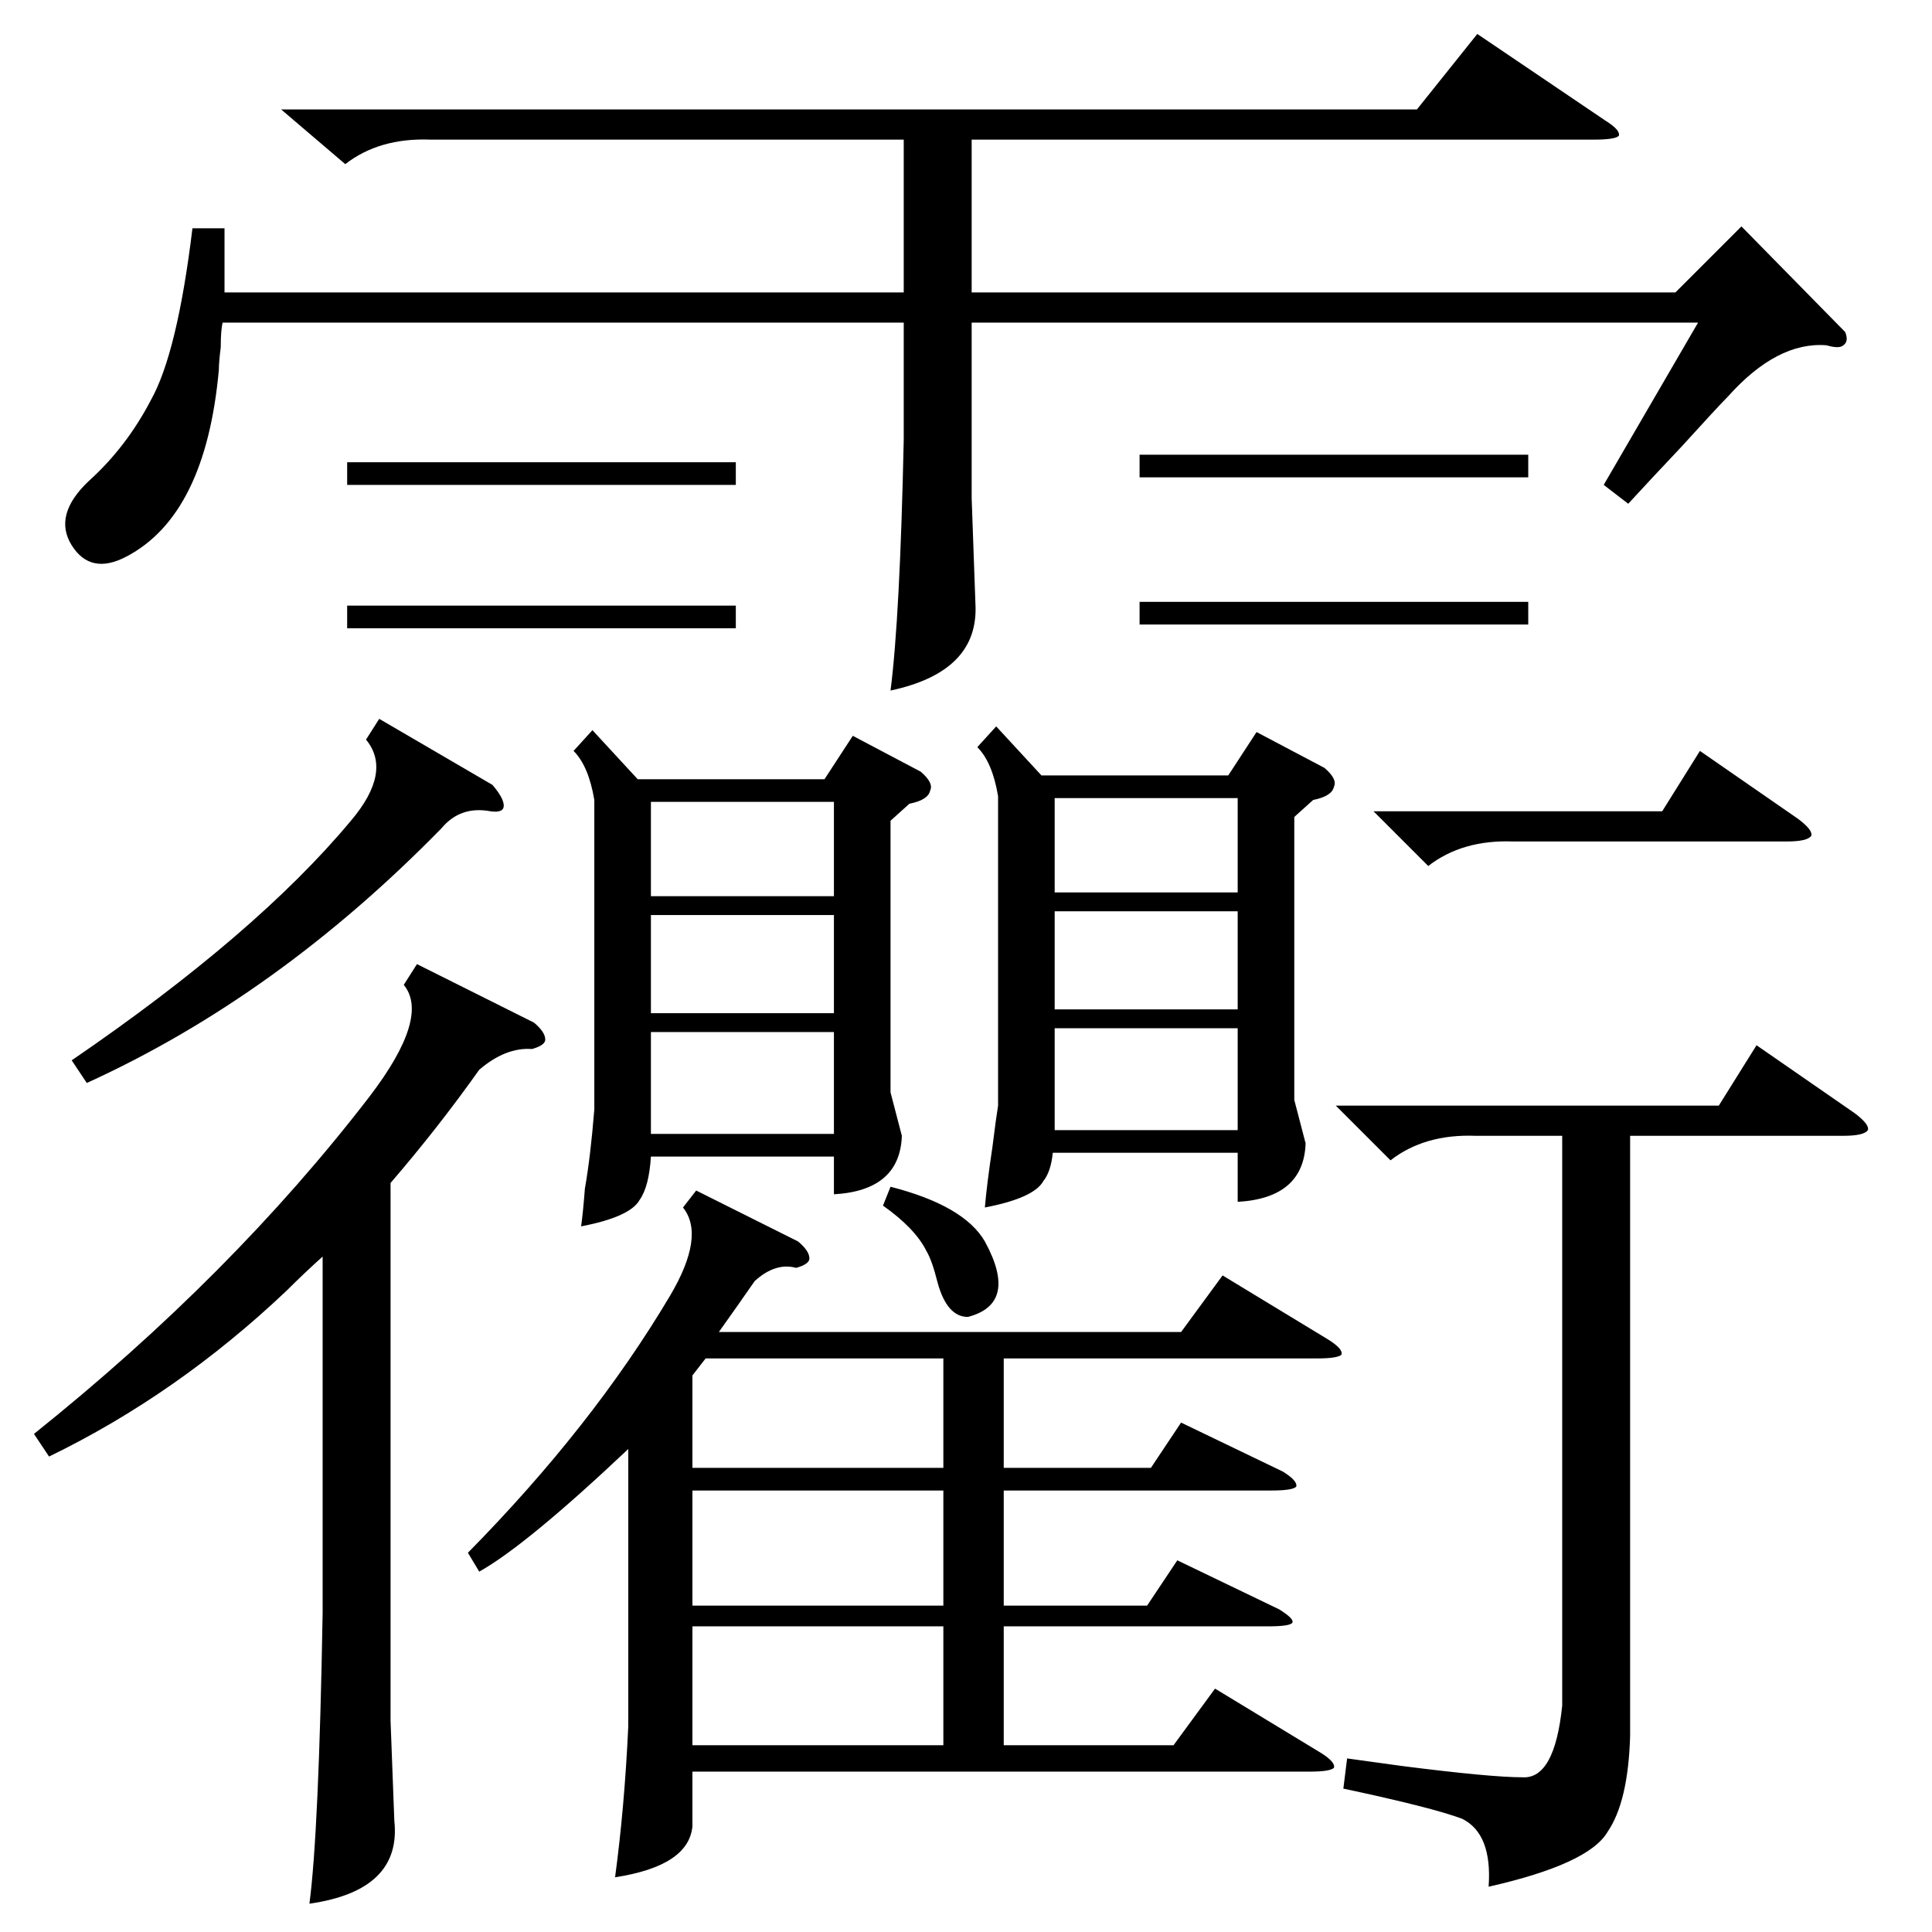 <?xml version="1.0" standalone="no"?>
<!DOCTYPE svg PUBLIC "-//W3C//DTD SVG 1.1//EN" "http://www.w3.org/Graphics/SVG/1.1/DTD/svg11.dtd" >
<svg xmlns="http://www.w3.org/2000/svg" xmlns:xlink="http://www.w3.org/1999/xlink" version="1.1" viewBox="0 -205 1024 1024">
  <g transform="matrix(1 0 0 -1 0 819)">
   <path fill="currentColor"
d="M369 393l54 -27q6 -5 6 -9q0 -3 -7 -5q-11 3 -22 -7q-9 -13 -19 -27h245l22 30l56 -34q8 -5 7 -8q-2 -2 -13 -2h-166v-58h78l16 24l54 -26q8 -5 7 -8q-2 -2 -13 -2h-142v-61h76l16 24l54 -26q8 -5 7 -7t-13 -2h-140v-63h90l22 30l56 -34q8 -5 7 -8q-2 -2 -13 -2h-327v-29
q-2 -21 -41 -27q5 37 7 80v147q-54 -51 -79 -65l-6 10q66 67 107 136q19 32 7 47zM978 848q2 -5 -1 -7q-2 -2 -9 0q-26 2 -52 -27q-5 -5 -25 -27q-17 -18 -28 -30l-13 10l50 86h-385v-93l2 -56q2 -36 -45 -46q5 39 7 133v62h-361q-1 -4 -1 -13q-1 -8 -1 -12q-7 -77 -49 -99
q-19 -10 -29 6t9 34q20 18 33 43q14 25 22 91h17v-34h360v81h-251q-27 1 -45 -13l-34 29h602l32 40l68 -46q8 -5 7 -8q-2 -2 -13 -2h-330v-81h373l35 35zM314 637l24 -26h99l15 23l36 -19q7 -6 5 -10q-1 -5 -11 -7l-10 -9v-144l6 -23q-1 -29 -36 -31v20h-97q-1 -16 -6 -23
q-5 -9 -31 -14q1 7 2 20q3 17 5 42v164q-3 18 -11 26zM528 639l24 -26h99l15 23l36 -19q7 -6 5 -10q-1 -5 -11 -7l-10 -9v-150l6 -23q-1 -29 -36 -31v26h-98q-1 -10 -5 -15q-5 -9 -31 -14q1 12 4 32q2 16 3 22v164q-3 18 -11 26zM221 513l62 -31q6 -5 6 -9q0 -3 -7 -5
q-14 1 -28 -11q-22 -31 -47 -60v-285l2 -53q4 -37 -45 -44q5 38 7 154v189q-10 -9 -19 -18q-58 -55 -126 -88l-8 12q105 84 178 179q32 42 18 59zM708 438h203l20 32l52 -36q8 -6 7 -9q-2 -3 -13 -3h-113v-318q-1 -35 -12 -51q-10 -17 -63 -29q2 28 -14 36q-16 6 -63 16
l2 16l29 -4q47 -6 64 -6q17 -1 21 38v302h-46q-27 1 -45 -13zM500 162h-133v-63h133v63zM500 234h-133v-61h133v61zM201 643l60 -35q6 -7 6 -11t-7 -3q-16 3 -26 -9q-87 -89 -188 -135l-8 12q98 67 148 127q22 26 8 43zM374 304l-7 -9v-49h133v58h-126zM559 479v-51v-3h97
v54h-97zM442 477h-97v-54h97v54zM442 539h-97v-52h97v52zM656 541h-97v-52h97v52zM559 551h97v50h-97v-50zM345 549h97v50h-97v-50zM728 594h153l20 32l52 -36q8 -6 7 -9q-2 -3 -13 -3h-145q-27 1 -45 -13zM604 705h206v-12h-206v12zM184 779h206v-12h-206v12zM604 783h206
v-12h-206v12zM184 703h206v-12h-206v12zM468 385l4 10q39 -10 50 -29q18 -33 -9 -40q-11 0 -16 18q-3 12 -6 17q-6 12 -23 24z" />
  </g>

</svg>
